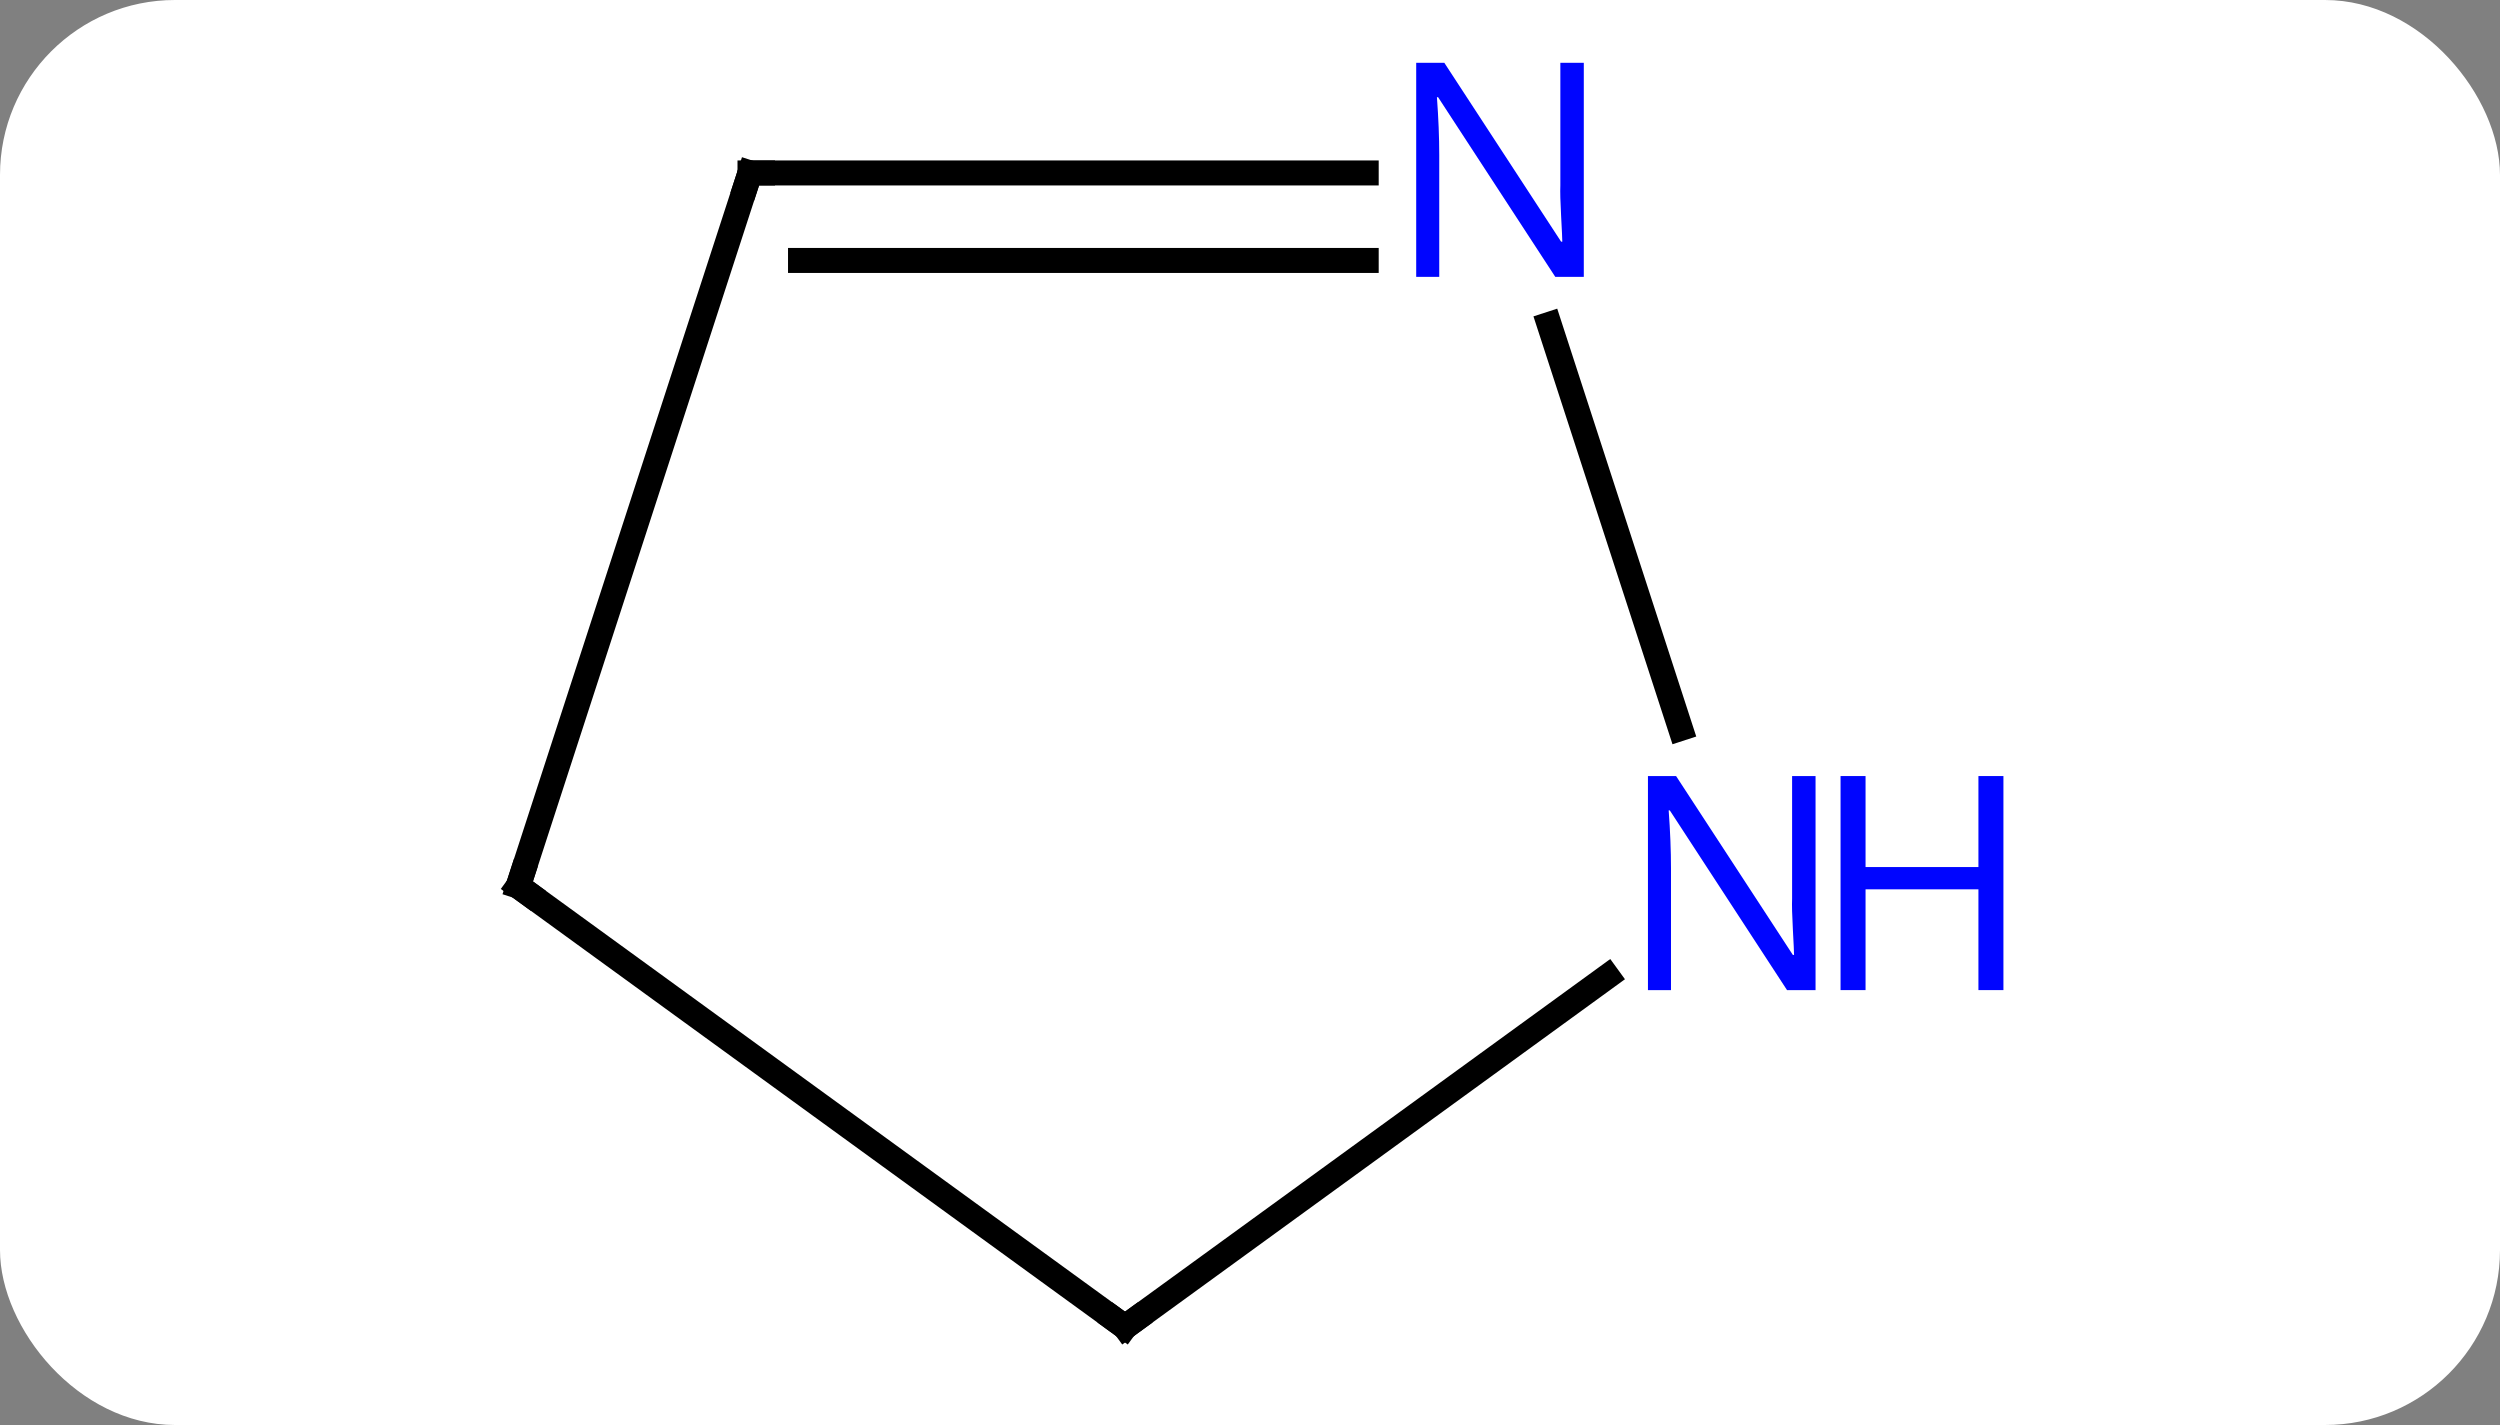 <svg width="100" viewBox="0 0 100 57" style="fill-opacity:1; color-rendering:auto; color-interpolation:auto; text-rendering:auto; stroke:black; stroke-linecap:square; stroke-miterlimit:10; shape-rendering:auto; stroke-opacity:1; fill:black; stroke-dasharray:none; font-weight:normal; stroke-width:1; font-family:'Open Sans'; font-style:normal; stroke-linejoin:miter; font-size:12; stroke-dashoffset:0; image-rendering:auto;" height="57" class="cas-substance-image" xmlns:xlink="http://www.w3.org/1999/xlink" xmlns="http://www.w3.org/2000/svg"><rect x="0" y="0" width="100" height="57" fill="#808080" stroke="none"/><svg class="cas-substance-single-component"><rect y="0" x="0" width="100" stroke="none" ry="7" rx="7" height="57" fill="white" class="cas-substance-group"/><svg y="0" x="17" width="66" viewBox="0 0 66 57" style="fill:black;" height="57" class="cas-substance-single-component-image"><svg><g><g transform="translate(28,30)" style="text-rendering:geometricPrecision; color-rendering:optimizeQuality; color-interpolation:linearRGB; stroke-linecap:butt; image-rendering:optimizeQuality;"><line y2="23.082" y1="5.448" x2="0" x1="-24.27" style="fill:none;"/><line y2="-23.082" y1="5.448" x2="-15" x1="-24.27" style="fill:none;"/><line y2="9.059" y1="23.082" x2="19.3" x1="0" style="fill:none;"/><line y2="-23.082" y1="-23.082" x2="9.648" x1="-15" style="fill:none;"/><line y2="-19.582" y1="-19.582" x2="9.648" x1="-12.979" style="fill:none;"/><line y2="-17.024" y1="-0.86" x2="16.968" x1="22.22" style="fill:none;"/><path style="fill:none; stroke-miterlimit:5;" d="M-23.866 5.742 L-24.27 5.448 L-24.116 4.973"/><path style="fill:none; stroke-miterlimit:5;" d="M-0.405 22.788 L0 23.082 L0.405 22.788"/><path style="fill:none; stroke-miterlimit:5;" d="M-15.155 -22.607 L-15 -23.082 L-14.5 -23.082"/></g><g transform="translate(28,30)" style="stroke-linecap:butt; fill:rgb(0,5,255); text-rendering:geometricPrecision; color-rendering:optimizeQuality; image-rendering:optimizeQuality; font-family:'Open Sans'; stroke:rgb(0,5,255); color-interpolation:linearRGB; stroke-miterlimit:5;"><path style="stroke:none;" d="M27.622 9.604 L26.481 9.604 L21.793 2.417 L21.747 2.417 Q21.84 3.682 21.84 4.729 L21.84 9.604 L20.918 9.604 L20.918 1.042 L22.043 1.042 L26.715 8.198 L26.762 8.198 Q26.762 8.042 26.715 7.182 Q26.668 6.323 26.684 5.948 L26.684 1.042 L27.622 1.042 L27.622 9.604 Z"/><path style="stroke:none;" d="M35.137 9.604 L34.137 9.604 L34.137 5.573 L29.622 5.573 L29.622 9.604 L28.622 9.604 L28.622 1.042 L29.622 1.042 L29.622 4.682 L34.137 4.682 L34.137 1.042 L35.137 1.042 L35.137 9.604 Z"/><path style="stroke:none;" d="M18.352 -18.926 L17.211 -18.926 L12.523 -26.113 L12.477 -26.113 Q12.57 -24.848 12.57 -23.801 L12.57 -18.926 L11.648 -18.926 L11.648 -27.488 L12.773 -27.488 L17.445 -20.332 L17.492 -20.332 Q17.492 -20.488 17.445 -21.348 Q17.398 -22.207 17.414 -22.582 L17.414 -27.488 L18.352 -27.488 L18.352 -18.926 Z"/></g></g></svg></svg></svg></svg>